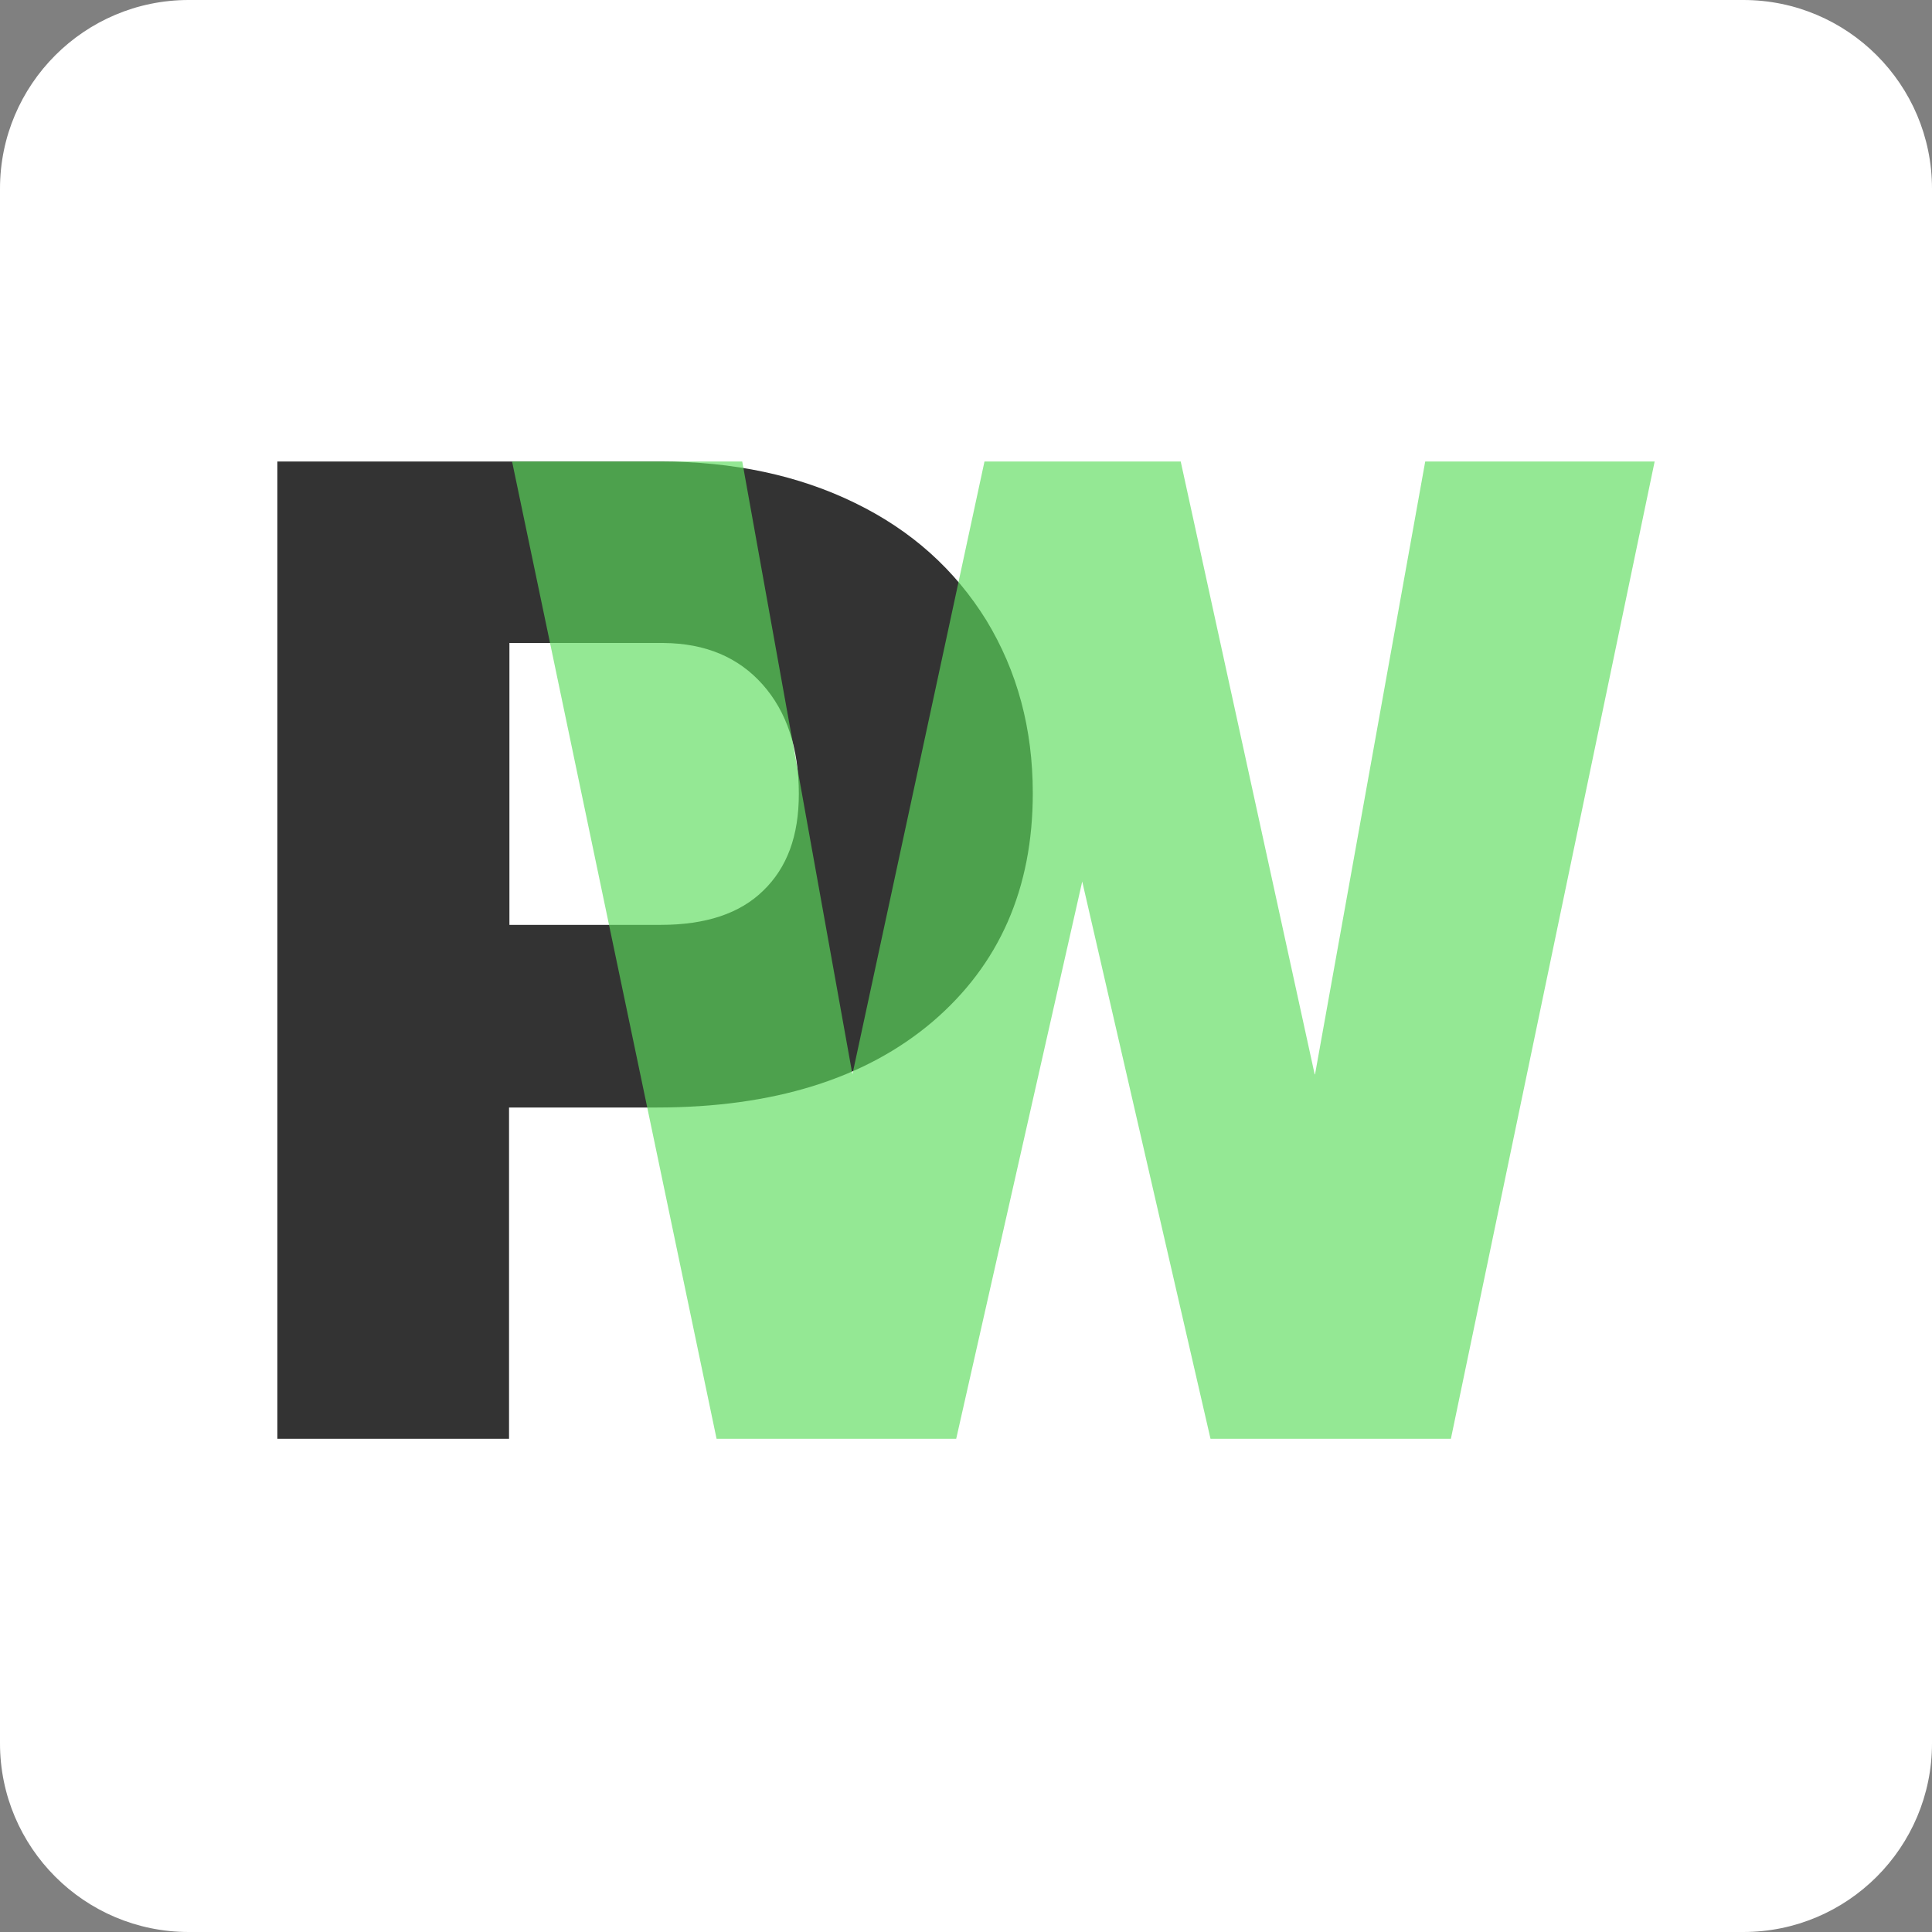 <?xml version="1.0" encoding="utf-8"?>
<!-- Generator: Adobe Illustrator 28.1.0, SVG Export Plug-In . SVG Version: 6.00 Build 0)  -->
<svg version="1.1" id="Layer_1" xmlns="http://www.w3.org/2000/svg" xmlns:xlink="http://www.w3.org/1999/xlink" x="0px" y="0px"
	 viewBox="0 0 512 512" style="enable-background:new 0 0 512 512;" xml:space="preserve">
<rect x="0" y="0" width="512" height="512" fill="#808080" stroke="none"/>
<style type="text/css">
	.st0{fill:#FFFFFF;}
	.st1{opacity:0.8;clip-path:url(#SVGID_00000160148049048539407740000016070170077459946400_);enable-background:new    ;}
	.st2{opacity:0.65;clip-path:url(#SVGID_00000160148049048539407740000016070170077459946400_);}
	.st3{fill:#5ADC5A;}
</style>
<path class="st0" d="M50,0h412c27.6,0,50,22.4,50,50v412c0,27.6-22.4,50-50,50H50c-27.6,0-50-22.4-50-50V50C0,22.4,22.4,0,50,0z"/>
<g>
	<defs>
		<rect id="SVGID_1_" x="73.5" y="122.3" width="365" height="259"/>
	</defs>
	<clipPath id="SVGID_00000049923539653929062010000000986378671260678276_">
		<use xlink:href="#SVGID_1_"  style="overflow:visible;"/>
	</clipPath>
	
		<path style="opacity:0.8;clip-path:url(#SVGID_00000049923539653929062010000000986378671260678276_);enable-background:new    ;" d="
		M134.9,293.4v87.9H73.5v-259H175c19.4,0,36.7,3.7,51.6,11c15,7.3,26.5,17.7,34.8,31.1c8.2,13.5,12.3,28.7,12.3,45.8
		c0,25.2-8.8,45.4-26.6,60.6c-17.8,15.1-42.2,22.7-73.1,22.7h-39.2L134.9,293.4z M134.9,245.1h40.2c11.9,0,21-3,27.2-9.1
		c6.3-6.1,9.4-14.5,9.4-25.6c0-12.1-3.2-21.8-9.6-29c-6.4-7.2-15.1-10.9-26.2-11h-40.9V245.1z"/>
	<g style="opacity:0.65;clip-path:url(#SVGID_00000049923539653929062010000000986378671260678276_);">
		<path class="st3" d="M348.5,284.7l29.2-162.4h60.8l-54,259h-63.7l-34-147.7l-33.4,147.7h-63.5l-54.2-259h61l29.2,162.4l35-162.4
			h52l35.5,162.4H348.5z"/>
	</g>
</g>
</svg>
